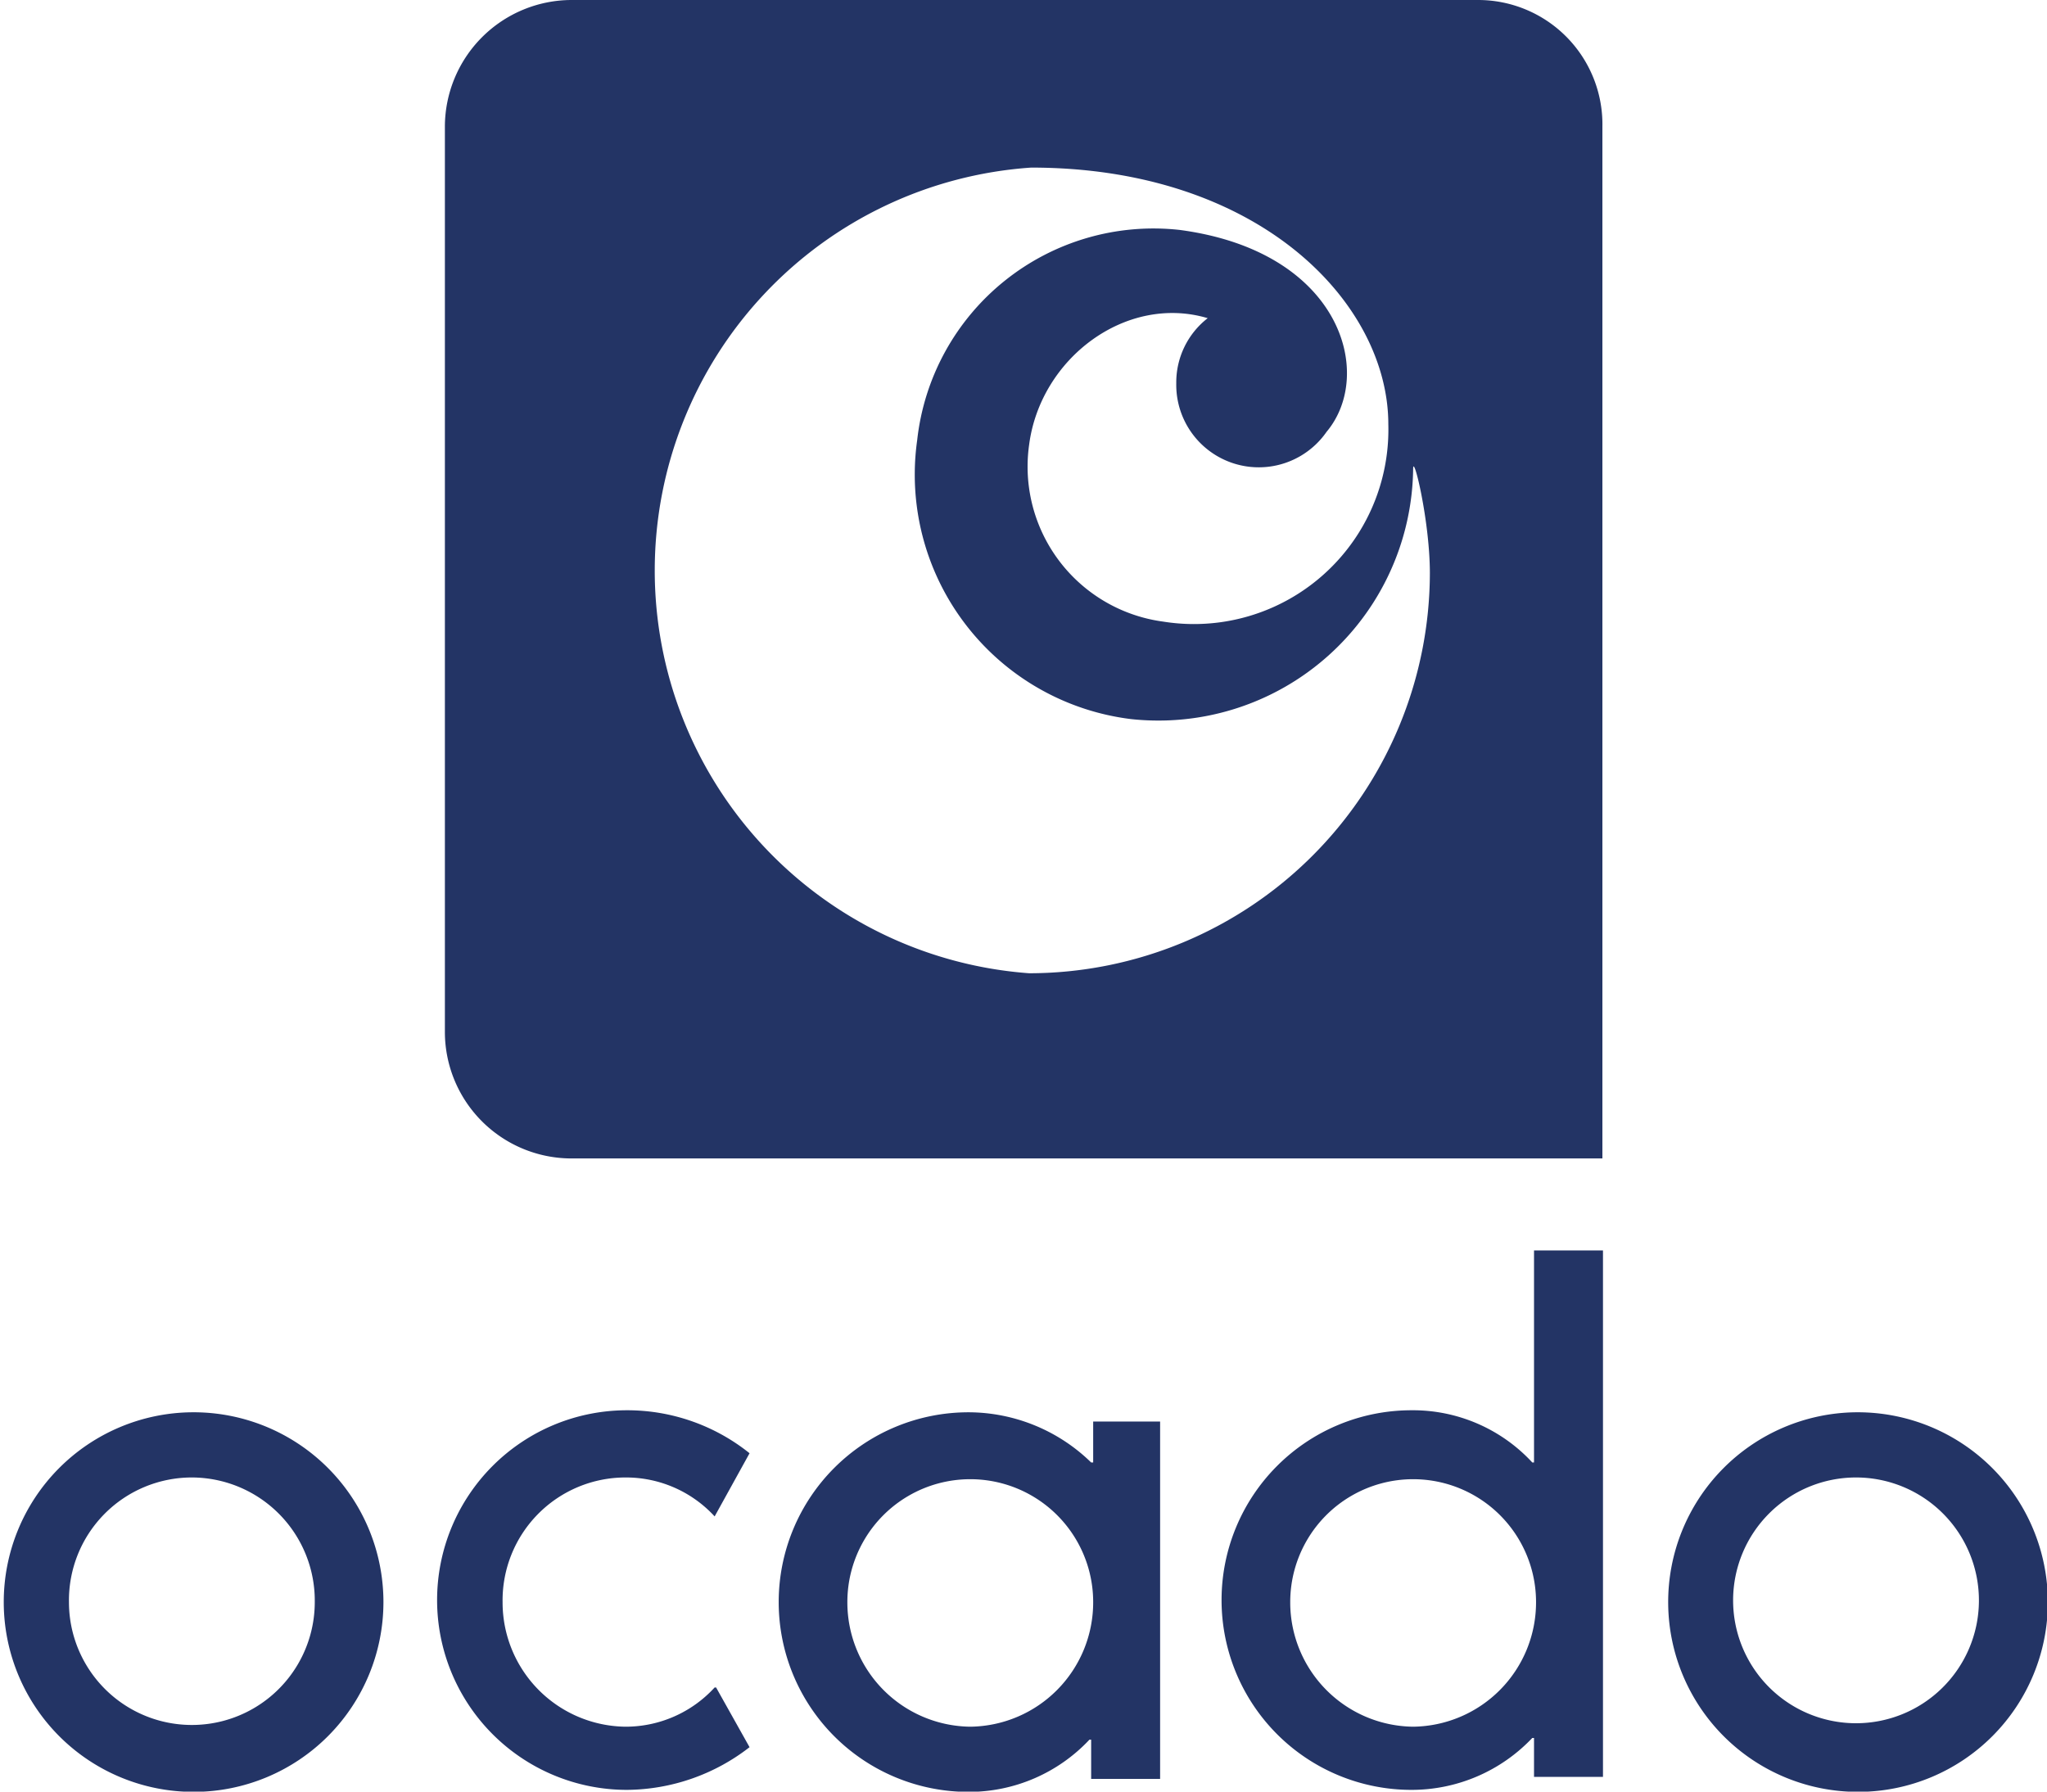 <?xml version="1.0" encoding="UTF-8"?>
<svg xmlns="http://www.w3.org/2000/svg" viewBox="0 0 70.95 62.11">
  <path d="M158.24,11.84H126.83a4.4,4.4,0,0,0-4.39,4.39V47.64A4.39,4.39,0,0,0,126.83,52h35.73V16.23A4.31,4.31,0,0,0,158.24,11.84ZM142.69,45.58a14,14,0,0,1,.07-27.93c7.93,0,12.38,4.71,12.38,8.9a6.74,6.74,0,0,1-7.8,6.84,5.42,5.42,0,0,1-4.65-6.13c.39-3,3.36-5.23,6.19-4.39a2.82,2.82,0,0,0-1.09,2.26A2.86,2.86,0,0,0,153,26.81c1.68-2,.51-6.26-5.1-7a8.24,8.24,0,0,0-9.09,7.29,8.54,8.54,0,0,0,7.42,9.67A8.83,8.83,0,0,0,156,28.1c0-.58.58,1.8.58,3.61A13.9,13.9,0,0,1,142.69,45.58Z" transform="translate(-107.02 -11.84)" style="fill:#233465"></path>
  <path d="M171.33,60.8A6.58,6.58,0,1,0,178,67.38a6.59,6.59,0,0,0-6.65-6.58m0,2.26a4.26,4.26,0,0,1,4.26,4.32,4.26,4.26,0,1,1-4.26-4.32m-30.7,8.64a4.31,4.31,0,0,1-4.26-4.32,4.26,4.26,0,1,1,8.52,0,4.31,4.31,0,0,1-4.26,4.32m4.26-10.58v1.42h-.07a6.1,6.1,0,0,0-4.25-1.74,6.58,6.58,0,1,0,0,13.16,5.73,5.73,0,0,0,4.19-1.81h.06v1.36h2.39V61.12ZM156,71.7a4.31,4.31,0,0,1-4.26-4.32,4.26,4.26,0,1,1,8.52,0A4.31,4.31,0,0,1,156,71.7m4.19-16.51v7.35h-.06a5.63,5.63,0,0,0-4.19-1.81,6.58,6.58,0,1,0,0,13.16,5.76,5.76,0,0,0,4.19-1.8h.06v1.35h2.39V55.19ZM131.79,70.34a4.18,4.18,0,0,1-3.09,1.36,4.31,4.31,0,0,1-4.26-4.32,4.26,4.26,0,0,1,4.26-4.32,4.17,4.17,0,0,1,3.09,1.35L133,62.22a6.77,6.77,0,0,0-4.25-1.49,6.58,6.58,0,1,0,0,13.16A7,7,0,0,0,133,72.41l-1.16-2.07ZM113.67,60.8a6.58,6.58,0,1,0,6.64,6.58,6.58,6.58,0,0,0-6.64-6.58m0,2.26a4.27,4.27,0,0,1,4.26,4.32,4.26,4.26,0,1,1-8.52,0,4.26,4.26,0,0,1,4.26-4.32" transform="translate(-107.02 -11.84)" style="fill:#233465"></path>
</svg>
